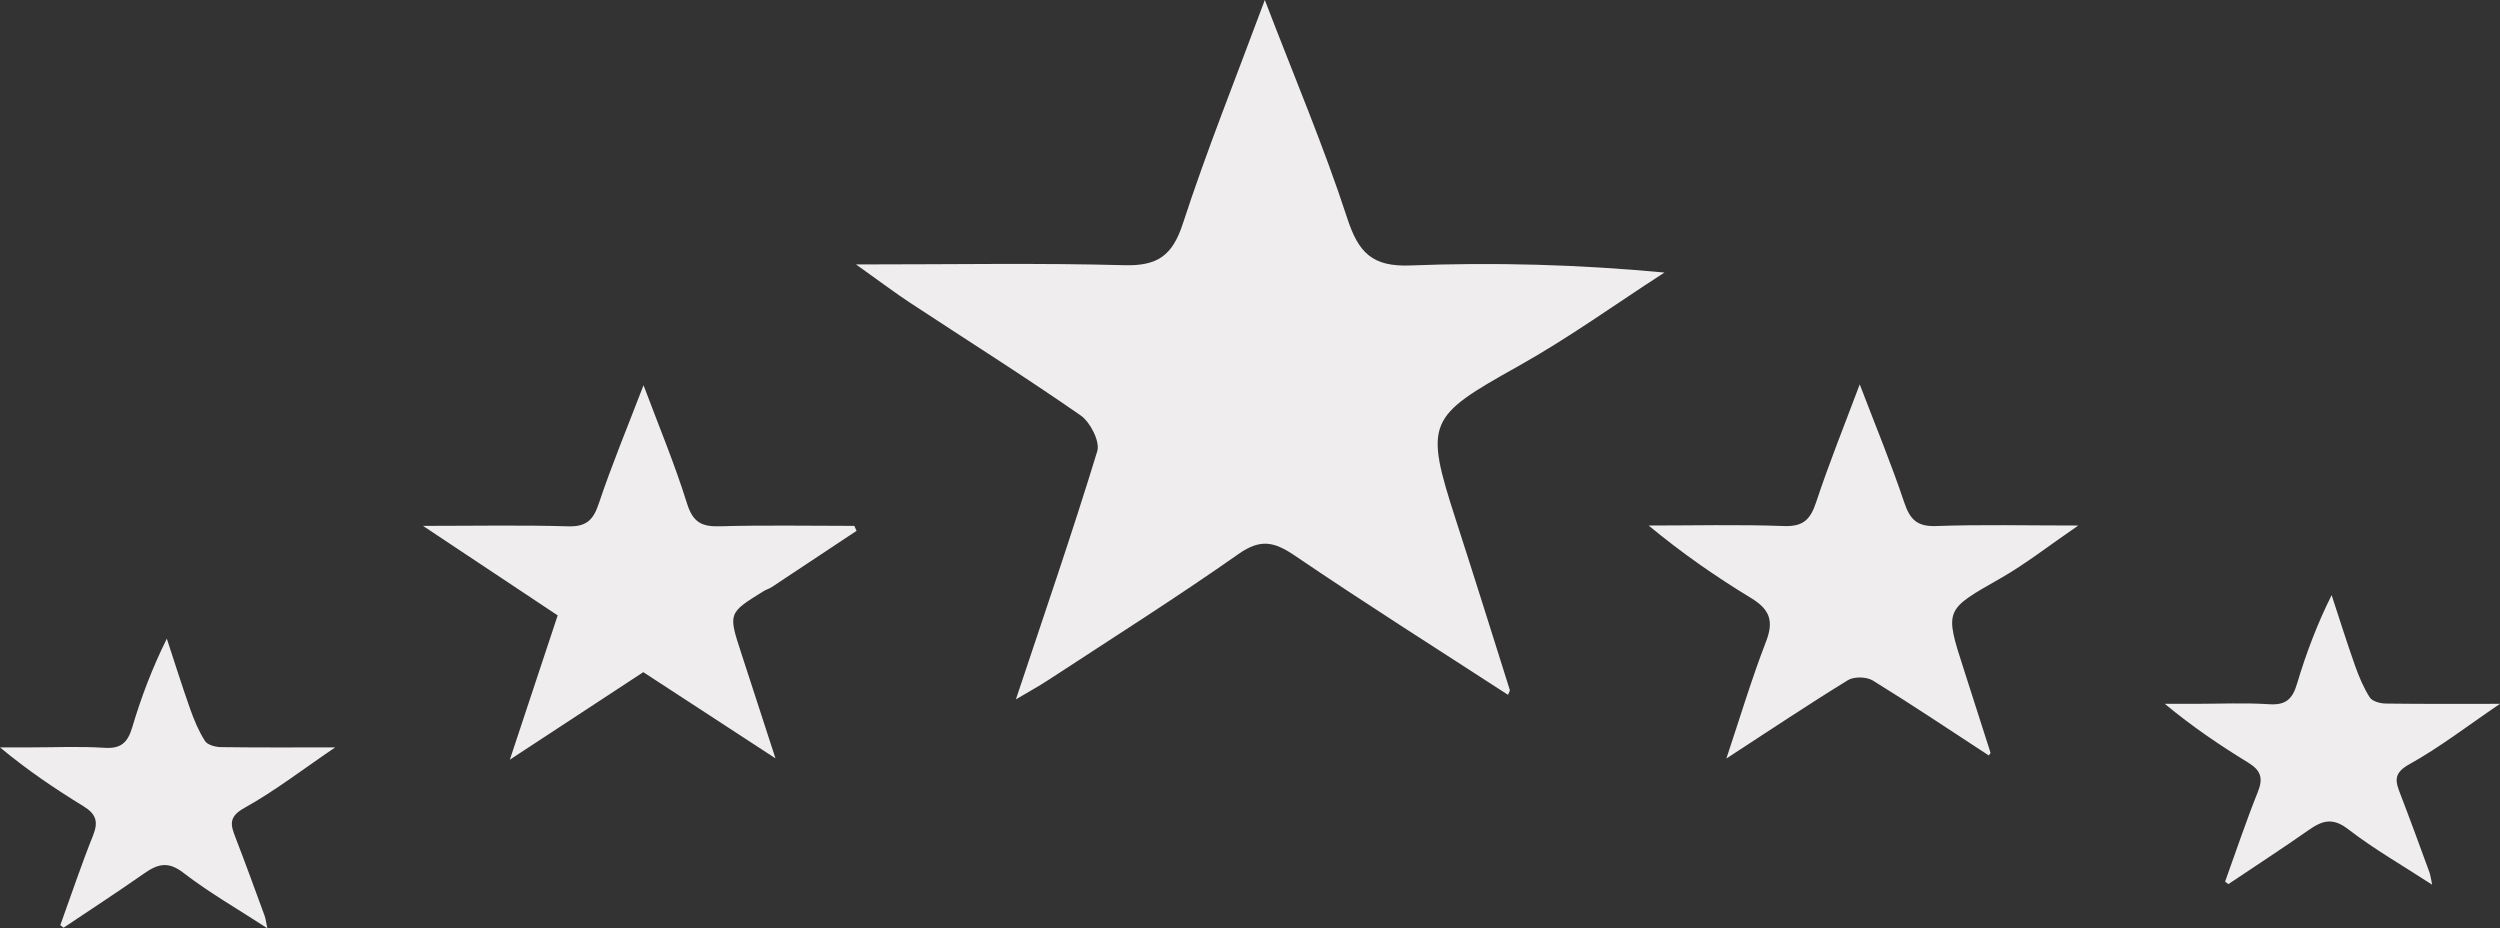 <svg version="1.1" id="图层_1" x="0px" y="0px" width="265.804px" height="98.694px" viewBox="0 0 265.804 98.694" enable-background="new 0 0 265.804 98.694" xml:space="preserve" xmlns="http://www.w3.org/2000/svg" xmlns:xlink="http://www.w3.org/1999/xlink" xmlns:xml="http://www.w3.org/XML/1998/namespace">
  <rect x="0" y="0" width="265.804" height="98.694" fill="#333333" stroke="none"/>
  <path fill="#EFEDED" d="M236.575,93.737c1.151-3.187,2.224-6.405,3.486-9.548c0.592-1.474,0.301-2.292-1.031-3.107
	c-3.025-1.852-5.967-3.84-8.866-6.25c1.07,0,2.14,0,3.209,0c2.638,0,5.283-0.125,7.91,0.044c1.773,0.114,2.465-0.578,2.945-2.192
	c0.951-3.195,2.133-6.321,3.673-9.412c0.821,2.491,1.603,4.995,2.478,7.467c0.418,1.181,0.91,2.366,1.58,3.414
	c0.266,0.416,1.104,0.642,1.686,0.65c3.894,0.055,7.79,0.029,12.157,0.029c-3.459,2.347-6.417,4.638-9.65,6.433
	c-1.744,0.968-1.457,1.839-0.94,3.179c1.06,2.743,2.065,5.508,3.077,8.269c0.13,0.355,0.167,0.743,0.298,1.349
	c-3.145-2.046-6.189-3.783-8.936-5.904c-1.662-1.284-2.776-0.896-4.209,0.108c-2.804,1.963-5.676,3.83-8.519,5.737
	C236.808,93.913,236.692,93.825,236.575,93.737z M90.831,55.912c-4.774,0-9.55-0.092-14.32,0.045
	c-1.948,0.056-2.853-0.46-3.472-2.444c-1.31-4.202-3.017-8.28-4.617-12.556c-1.684,4.396-3.372,8.446-4.762,12.596
	c-0.595,1.778-1.349,2.462-3.27,2.406c-4.885-0.142-9.776-0.047-15.416-0.047c5.3,3.523,9.938,6.606,14.319,9.518
	c-1.676,5.057-3.3,9.955-5.086,15.341c5.077-3.33,9.612-6.304,14.191-9.307c4.697,3.064,9.292,6.061,14.051,9.165
	c-1.324-4.073-2.486-7.651-3.651-11.228c-1.372-4.213-1.375-4.214,2.363-6.533c0.29-0.18,0.635-0.276,0.919-0.464
	c3.001-1.982,5.995-3.974,8.992-5.964C90.991,56.264,90.911,56.088,90.831,55.912z M193.099,53.384
	c-0.605,1.829-1.353,2.621-3.414,2.546c-4.795-0.175-9.601-0.056-14.403-0.056c3.544,2.934,7.14,5.432,10.876,7.699
	c1.97,1.195,2.473,2.405,1.615,4.624c-1.552,4.012-2.785,8.148-4.225,12.452c4.397-2.862,8.612-5.68,12.928-8.334
	c0.651-0.4,1.983-0.368,2.646,0.04c4.166,2.565,8.231,5.293,12.33,7.967c0.095-0.15,0.198-0.241,0.181-0.295
	c-0.944-2.969-1.894-5.936-2.851-8.9c-2.053-6.354-2.006-6.269,3.893-9.628c2.691-1.532,5.149-3.473,8.292-5.625
	c-5.564,0-10.341-0.119-15.107,0.056c-2.06,0.076-2.799-0.716-3.412-2.545c-1.376-4.106-3.039-8.117-4.719-12.519
	C196.09,45.246,194.458,49.27,193.099,53.384z M125.758,23.79c-1.105,3.391-2.698,4.502-6.209,4.407
	c-9.021-0.245-18.053-0.082-28.538-0.082c2.691,1.914,4.173,3.039,5.723,4.059c6.063,3.989,12.21,7.858,18.167,11.999
	c1.024,0.712,2.074,2.776,1.76,3.803c-2.656,8.7-5.626,17.303-8.651,26.383c1.232-0.733,2.4-1.37,3.51-2.097
	c6.75-4.422,13.58-8.734,20.179-13.371c2.336-1.642,3.803-1.287,5.976,0.189c7.454,5.064,15.081,9.876,22.654,14.793
	c0.088-0.226,0.231-0.404,0.193-0.524c-1.896-6.019-3.782-12.041-5.723-18.045c-3.383-10.464-3.04-10.967,6.604-16.359
	c5.368-3.002,10.388-6.625,15.565-9.968c-9.226-0.86-18.127-1.101-27.005-0.753c-4.066,0.16-5.531-1.362-6.727-5.034
	c-2.468-7.579-5.596-14.942-8.759-23.19C131.346,8.437,128.288,16.027,125.758,23.79z M6.76,98.634
	c2.844-1.907,5.715-3.773,8.519-5.737c1.434-1.004,2.547-1.392,4.209-0.108c2.747,2.122,5.791,3.858,8.936,5.904
	c-0.131-0.606-0.168-0.995-0.298-1.349c-1.012-2.761-2.017-5.526-3.077-8.269c-0.518-1.34-0.804-2.211,0.94-3.179
	c3.233-1.795,6.191-4.086,9.65-6.433c-4.367,0-8.263,0.027-12.157-0.029c-0.582-0.008-1.42-0.234-1.686-0.65
	c-0.67-1.048-1.162-2.233-1.58-3.414c-0.875-2.471-1.658-4.976-2.478-7.467c-1.54,3.092-2.722,6.218-3.673,9.412
	c-0.48,1.614-1.172,2.306-2.945,2.192c-2.627-0.169-5.273-0.044-7.91-0.044c-1.07,0-2.14,0-3.209,0
	c2.899,2.41,5.841,4.398,8.866,6.25c1.331,0.815,1.622,1.633,1.031,3.107c-1.261,3.143-2.335,6.361-3.486,9.548
	C6.527,98.458,6.644,98.546,6.76,98.634z" class="color c1"/>
</svg>